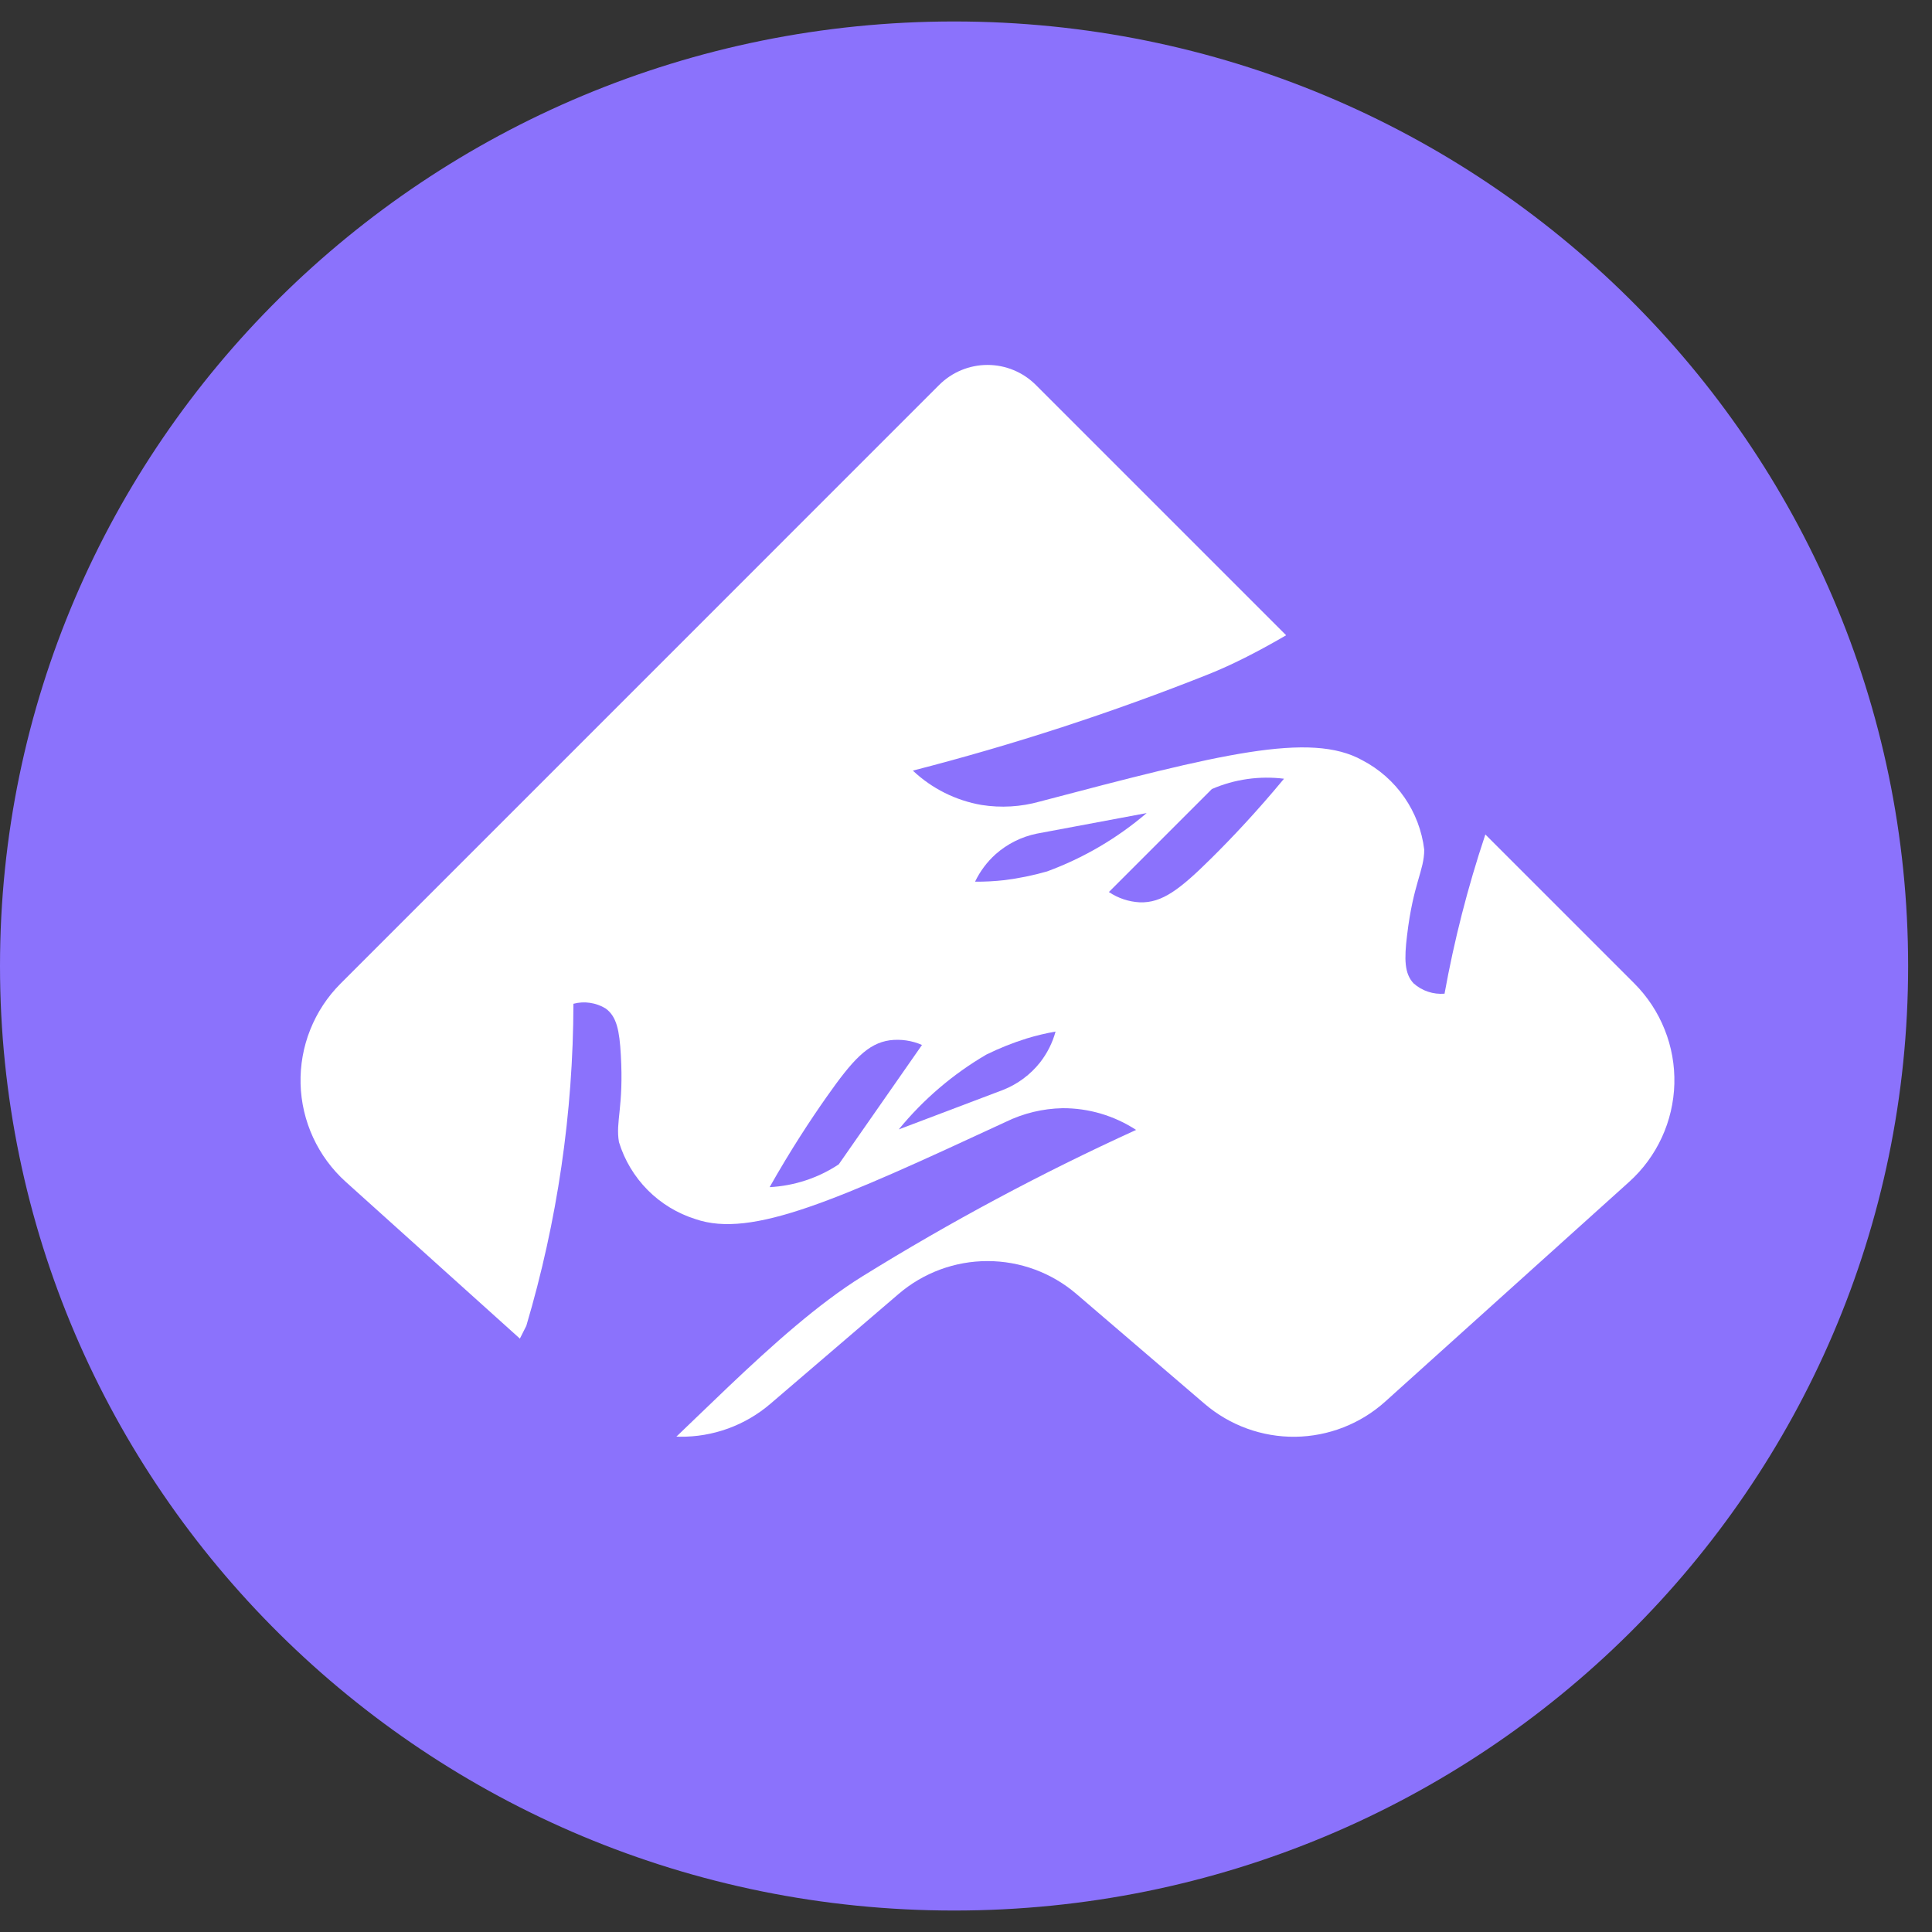 <svg width="45" height="45" viewBox="0 0 45 45" fill="none" xmlns="http://www.w3.org/2000/svg">
<rect x="0" y="0" width="45" height="45" fill="#333333" stroke="none"/>
<path fill-rule="evenodd" clip-rule="evenodd" d="M22.222 44.5C34.495 44.5 44.444 34.65 44.444 22.5C44.444 10.35 34.495 0.5 22.222 0.5C9.949 0.5 0 10.35 0 22.5C0 34.65 9.949 44.5 22.222 44.5Z" fill="#8B72FC"/>
<mask id="mask0_4017_304" style="mask-type:luminance" maskUnits="userSpaceOnUse" x="0" y="0" width="45" height="45">
<path fill-rule="evenodd" clip-rule="evenodd" d="M22.222 44.5C34.495 44.5 44.444 34.65 44.444 22.5C44.444 10.35 34.495 0.5 22.222 0.5C9.949 0.5 0 10.35 0 22.5C0 34.65 9.949 44.5 22.222 44.5Z" fill="white"/>
</mask>
<g mask="url(#mask0_4017_304)">
</g>
<path d="M38.067 22.907L24.126 8.966C23.828 8.668 23.423 8.5 23.001 8.5C22.578 8.5 22.174 8.668 21.875 8.966L7.933 22.909C7.627 23.215 7.387 23.58 7.227 23.981C7.066 24.383 6.99 24.813 7.001 25.245C7.012 25.677 7.112 26.102 7.293 26.495C7.474 26.887 7.733 27.239 8.054 27.528L13.74 32.647C14.315 33.164 15.058 33.455 15.832 33.464C16.605 33.474 17.356 33.201 17.943 32.698L20.93 30.139C21.507 29.644 22.242 29.373 23.001 29.373C23.761 29.373 24.495 29.644 25.072 30.139L28.058 32.698C28.646 33.201 29.396 33.474 30.17 33.465C30.944 33.455 31.688 33.164 32.263 32.647L37.946 27.528C38.267 27.239 38.526 26.887 38.707 26.494C38.888 26.102 38.987 25.676 38.999 25.244C39.01 24.811 38.934 24.381 38.773 23.98C38.613 23.578 38.373 23.213 38.067 22.907Z" fill="white"/>
<path d="M32.773 21.788C32.918 20.567 33.173 20.283 33.173 19.789C33.12 19.351 32.961 18.933 32.71 18.571C32.459 18.209 32.124 17.913 31.733 17.709C30.52 17.03 28.404 17.566 24.221 18.669C23.779 18.794 23.315 18.821 22.861 18.749C22.261 18.645 21.705 18.367 21.262 17.949C23.598 17.349 25.894 16.601 28.135 15.71C30.382 14.817 33.062 12.653 34.808 11.711C35.928 12.084 36.366 13.662 37.485 14.034L36.045 15.954C34.906 18.224 34.098 20.646 33.646 23.145C33.516 23.156 33.385 23.14 33.262 23.099C33.138 23.058 33.024 22.992 32.926 22.905C32.711 22.678 32.706 22.341 32.773 21.788Z" fill="#8B72FC"/>
<path d="M25.828 20.777C26.042 20.921 26.291 21.004 26.548 21.017C27.067 21.035 27.48 20.719 28.227 19.978C28.692 19.517 29.273 18.904 29.907 18.138C29.336 18.067 28.756 18.149 28.227 18.378L25.828 20.777Z" fill="#8B72FC"/>
<path d="M22.711 20.536C22.94 20.538 23.17 20.526 23.398 20.5C23.733 20.458 24.064 20.39 24.389 20.297C25.237 19.985 26.022 19.525 26.708 18.938L24.149 19.417C23.792 19.49 23.461 19.656 23.189 19.897C22.989 20.077 22.827 20.294 22.711 20.536Z" fill="#8B72FC"/>
<path d="M14.46 24.565C14.531 25.793 14.333 26.116 14.417 26.602C14.546 27.023 14.776 27.406 15.086 27.719C15.396 28.031 15.778 28.263 16.198 28.395C17.512 28.85 19.501 27.95 23.424 26.132C23.837 25.93 24.289 25.821 24.748 25.812C25.356 25.809 25.952 25.985 26.462 26.318C24.267 27.318 22.139 28.457 20.089 29.727C18.035 31.001 15.777 33.603 14.224 34.838C13.057 34.668 12.347 33.192 11.18 33.022L12.259 30.881C12.981 28.446 13.351 25.919 13.356 23.38C13.482 23.346 13.613 23.339 13.742 23.358C13.871 23.377 13.995 23.421 14.106 23.489C14.367 23.678 14.428 24.009 14.46 24.565Z" fill="#8B72FC"/>
<path d="M21.475 24.339C21.24 24.236 20.98 24.198 20.725 24.23C20.211 24.303 19.86 24.687 19.255 25.547C18.878 26.083 18.414 26.788 17.926 27.651C18.5 27.621 19.056 27.438 19.536 27.12L21.475 24.339Z" fill="#8B72FC"/>
<path d="M24.586 24.027C24.36 24.067 24.136 24.12 23.916 24.187C23.593 24.288 23.279 24.413 22.976 24.562C22.197 25.017 21.505 25.608 20.934 26.306L23.366 25.385C23.704 25.251 24.001 25.03 24.226 24.745C24.392 24.532 24.515 24.288 24.586 24.027Z" fill="#8B72FC"/>
</svg>
